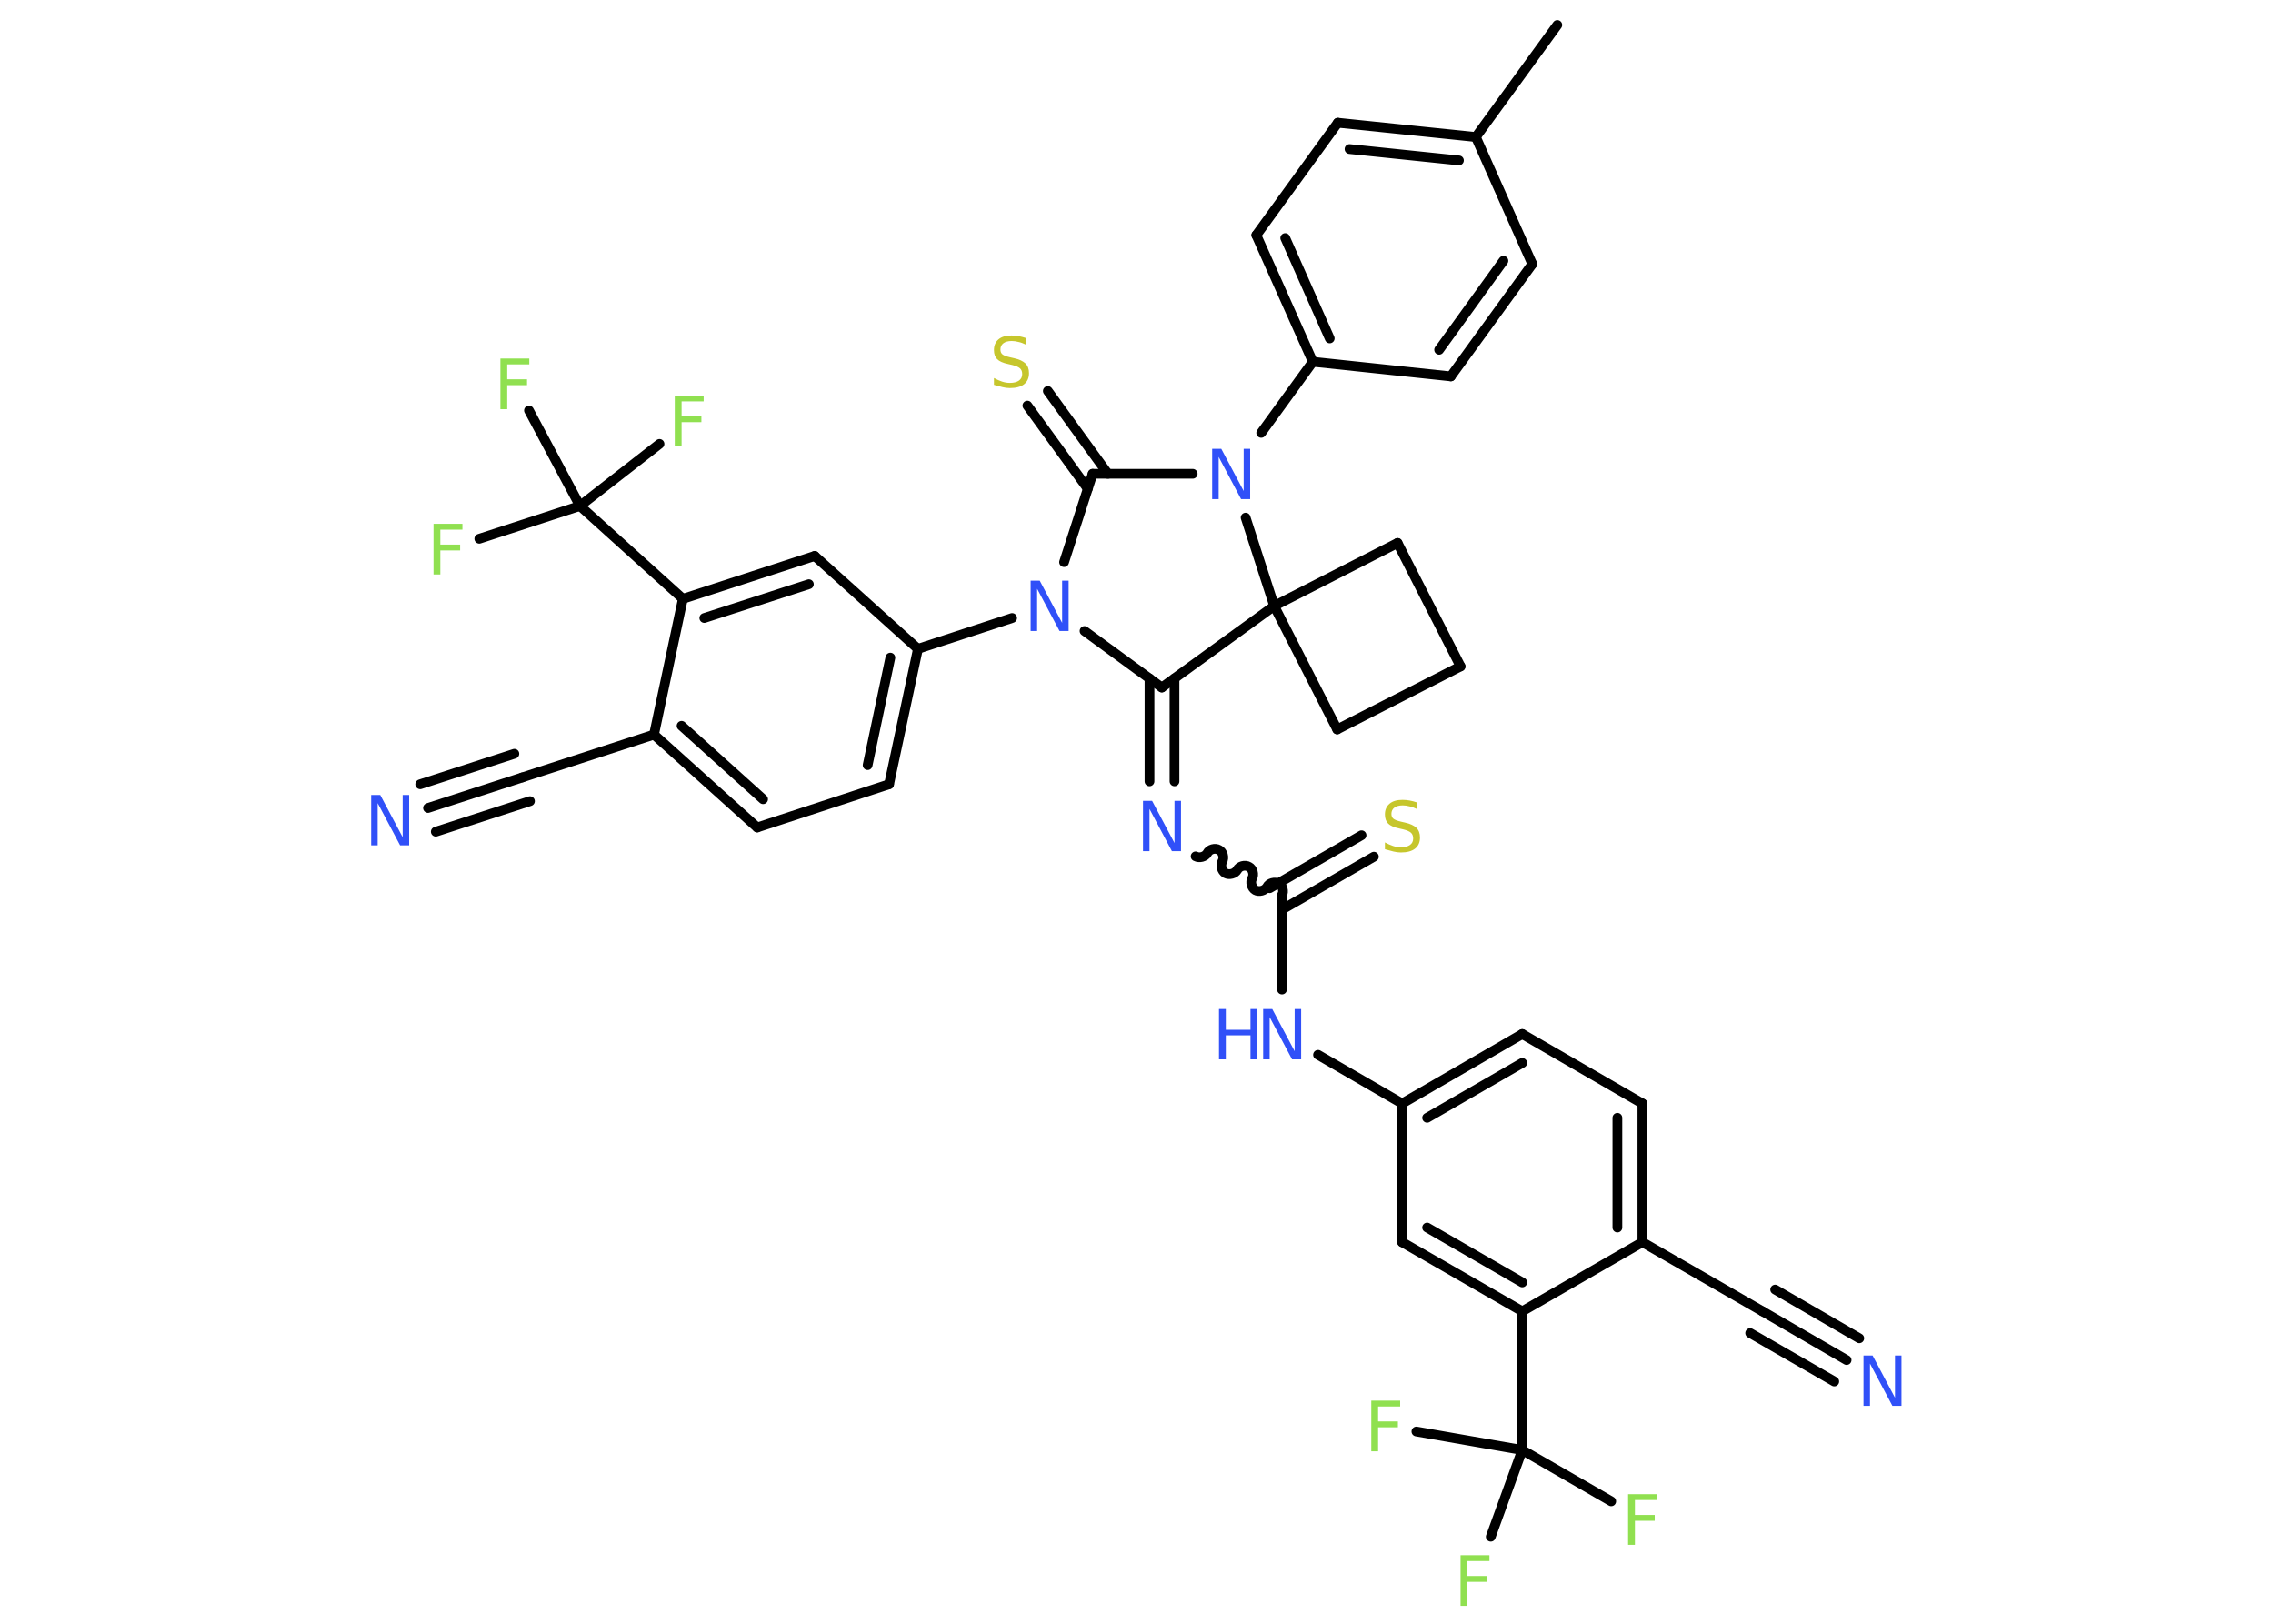 <?xml version='1.0' encoding='UTF-8'?>
<!DOCTYPE svg PUBLIC "-//W3C//DTD SVG 1.1//EN" "http://www.w3.org/Graphics/SVG/1.1/DTD/svg11.dtd">
<svg version='1.2' xmlns='http://www.w3.org/2000/svg' xmlns:xlink='http://www.w3.org/1999/xlink' width='70.0mm' height='50.0mm' viewBox='0 0 70.0 50.0'>
  <desc>Generated by the Chemistry Development Kit (http://github.com/cdk)</desc>
  <g stroke-linecap='round' stroke-linejoin='round' stroke='#000000' stroke-width='.3' fill='#3050F8'>
    <rect x='.0' y='.0' width='70.0' height='50.0' fill='#FFFFFF' stroke='none'/>
    <g id='mol1' class='mol'>
      <line id='mol1bnd1' class='bond' x1='47.96' y1='.77' x2='45.45' y2='4.22'/>
      <g id='mol1bnd2' class='bond'>
        <line x1='45.45' y1='4.22' x2='41.2' y2='3.78'/>
        <line x1='44.93' y1='4.94' x2='41.56' y2='4.59'/>
      </g>
      <line id='mol1bnd3' class='bond' x1='41.2' y1='3.78' x2='38.69' y2='7.24'/>
      <g id='mol1bnd4' class='bond'>
        <line x1='38.69' y1='7.24' x2='40.43' y2='11.14'/>
        <line x1='39.58' y1='7.33' x2='40.95' y2='10.42'/>
      </g>
      <line id='mol1bnd5' class='bond' x1='40.43' y1='11.14' x2='38.84' y2='13.33'/>
      <line id='mol1bnd6' class='bond' x1='36.73' y1='14.59' x2='33.65' y2='14.59'/>
      <g id='mol1bnd7' class='bond'>
        <line x1='33.5' y1='15.05' x2='31.64' y2='12.49'/>
        <line x1='34.12' y1='14.59' x2='32.27' y2='12.04'/>
      </g>
      <line id='mol1bnd8' class='bond' x1='33.65' y1='14.59' x2='32.77' y2='17.31'/>
      <line id='mol1bnd9' class='bond' x1='31.17' y1='19.03' x2='28.27' y2='19.98'/>
      <g id='mol1bnd10' class='bond'>
        <line x1='27.38' y1='24.15' x2='28.27' y2='19.98'/>
        <line x1='26.72' y1='23.56' x2='27.42' y2='20.25'/>
      </g>
      <line id='mol1bnd11' class='bond' x1='27.38' y1='24.15' x2='23.32' y2='25.48'/>
      <g id='mol1bnd12' class='bond'>
        <line x1='20.14' y1='22.62' x2='23.32' y2='25.48'/>
        <line x1='20.99' y1='22.35' x2='23.5' y2='24.61'/>
      </g>
      <line id='mol1bnd13' class='bond' x1='20.14' y1='22.62' x2='16.08' y2='23.94'/>
      <g id='mol1bnd14' class='bond'>
        <line x1='16.08' y1='23.94' x2='13.18' y2='24.88'/>
        <line x1='16.32' y1='24.67' x2='13.42' y2='25.61'/>
        <line x1='15.84' y1='23.21' x2='12.94' y2='24.15'/>
      </g>
      <line id='mol1bnd15' class='bond' x1='20.14' y1='22.62' x2='21.03' y2='18.44'/>
      <line id='mol1bnd16' class='bond' x1='21.03' y1='18.44' x2='17.86' y2='15.58'/>
      <line id='mol1bnd17' class='bond' x1='17.86' y1='15.58' x2='14.76' y2='16.59'/>
      <line id='mol1bnd18' class='bond' x1='17.86' y1='15.58' x2='20.31' y2='13.67'/>
      <line id='mol1bnd19' class='bond' x1='17.86' y1='15.58' x2='16.29' y2='12.64'/>
      <g id='mol1bnd20' class='bond'>
        <line x1='25.09' y1='17.12' x2='21.03' y2='18.44'/>
        <line x1='24.91' y1='17.99' x2='21.69' y2='19.03'/>
      </g>
      <line id='mol1bnd21' class='bond' x1='28.27' y1='19.98' x2='25.09' y2='17.12'/>
      <line id='mol1bnd22' class='bond' x1='33.4' y1='19.43' x2='35.78' y2='21.17'/>
      <g id='mol1bnd23' class='bond'>
        <line x1='36.17' y1='20.89' x2='36.17' y2='24.06'/>
        <line x1='35.4' y1='20.89' x2='35.4' y2='24.06'/>
      </g>
      <path id='mol1bnd24' class='bond' d='M39.48 27.57c.07 -.12 .02 -.3 -.1 -.36c-.12 -.07 -.3 -.02 -.36 .1c-.07 .12 -.25 .16 -.36 .1c-.12 -.07 -.16 -.25 -.1 -.36c.07 -.12 .02 -.3 -.1 -.36c-.12 -.07 -.3 -.02 -.36 .1c-.07 .12 -.25 .16 -.36 .1c-.12 -.07 -.16 -.25 -.1 -.36c.07 -.12 .02 -.3 -.1 -.36c-.12 -.07 -.3 -.02 -.36 .1c-.07 .12 -.25 .16 -.36 .1' fill='none' stroke='#000000' stroke-width='.3'/>
      <g id='mol1bnd25' class='bond'>
        <line x1='39.1' y1='27.35' x2='41.93' y2='25.72'/>
        <line x1='39.48' y1='28.01' x2='42.31' y2='26.38'/>
      </g>
      <line id='mol1bnd26' class='bond' x1='39.48' y1='27.57' x2='39.48' y2='30.47'/>
      <line id='mol1bnd27' class='bond' x1='40.59' y1='32.48' x2='43.18' y2='33.98'/>
      <g id='mol1bnd28' class='bond'>
        <line x1='46.88' y1='31.84' x2='43.18' y2='33.98'/>
        <line x1='46.88' y1='32.73' x2='43.95' y2='34.42'/>
      </g>
      <line id='mol1bnd29' class='bond' x1='46.88' y1='31.84' x2='50.58' y2='33.98'/>
      <g id='mol1bnd30' class='bond'>
        <line x1='50.58' y1='38.25' x2='50.58' y2='33.98'/>
        <line x1='49.81' y1='37.8' x2='49.81' y2='34.42'/>
      </g>
      <line id='mol1bnd31' class='bond' x1='50.58' y1='38.25' x2='54.28' y2='40.38'/>
      <g id='mol1bnd32' class='bond'>
        <line x1='54.28' y1='40.38' x2='56.87' y2='41.88'/>
        <line x1='54.67' y1='39.71' x2='57.26' y2='41.21'/>
        <line x1='53.9' y1='41.05' x2='56.49' y2='42.54'/>
      </g>
      <line id='mol1bnd33' class='bond' x1='50.58' y1='38.25' x2='46.88' y2='40.38'/>
      <line id='mol1bnd34' class='bond' x1='46.88' y1='40.38' x2='46.88' y2='44.65'/>
      <line id='mol1bnd35' class='bond' x1='46.88' y1='44.65' x2='49.62' y2='46.23'/>
      <line id='mol1bnd36' class='bond' x1='46.88' y1='44.65' x2='43.62' y2='44.08'/>
      <line id='mol1bnd37' class='bond' x1='46.88' y1='44.65' x2='45.91' y2='47.32'/>
      <g id='mol1bnd38' class='bond'>
        <line x1='43.18' y1='38.25' x2='46.88' y2='40.38'/>
        <line x1='43.95' y1='37.8' x2='46.88' y2='39.49'/>
      </g>
      <line id='mol1bnd39' class='bond' x1='43.18' y1='33.98' x2='43.18' y2='38.25'/>
      <line id='mol1bnd40' class='bond' x1='35.78' y1='21.17' x2='39.24' y2='18.66'/>
      <line id='mol1bnd41' class='bond' x1='38.36' y1='15.94' x2='39.24' y2='18.66'/>
      <line id='mol1bnd42' class='bond' x1='39.24' y1='18.66' x2='43.04' y2='16.72'/>
      <line id='mol1bnd43' class='bond' x1='43.04' y1='16.72' x2='44.98' y2='20.52'/>
      <line id='mol1bnd44' class='bond' x1='44.98' y1='20.52' x2='41.18' y2='22.46'/>
      <line id='mol1bnd45' class='bond' x1='39.24' y1='18.66' x2='41.18' y2='22.46'/>
      <line id='mol1bnd46' class='bond' x1='40.43' y1='11.14' x2='44.68' y2='11.59'/>
      <g id='mol1bnd47' class='bond'>
        <line x1='44.68' y1='11.59' x2='47.19' y2='8.13'/>
        <line x1='44.32' y1='10.77' x2='46.3' y2='8.03'/>
      </g>
      <line id='mol1bnd48' class='bond' x1='45.45' y1='4.22' x2='47.19' y2='8.13'/>
      <path id='mol1atm6' class='atom' d='M37.33 13.82h.28l.69 1.3v-1.3h.2v1.55h-.28l-.69 -1.3v1.3h-.2v-1.55z' stroke='none'/>
      <path id='mol1atm8' class='atom' d='M31.59 10.41v.2q-.12 -.06 -.22 -.08q-.11 -.03 -.21 -.03q-.17 .0 -.26 .07q-.09 .07 -.09 .19q.0 .1 .06 .15q.06 .05 .23 .09l.13 .03q.23 .05 .35 .16q.11 .11 .11 .3q.0 .22 -.15 .34q-.15 .12 -.44 .12q-.11 .0 -.23 -.03q-.12 -.03 -.26 -.07v-.21q.13 .07 .25 .11q.12 .04 .24 .04q.18 .0 .28 -.07q.1 -.07 .1 -.2q.0 -.12 -.07 -.18q-.07 -.06 -.23 -.1l-.13 -.03q-.24 -.05 -.34 -.15q-.1 -.1 -.1 -.28q.0 -.21 .14 -.33q.14 -.12 .4 -.12q.11 .0 .22 .02q.11 .02 .23 .06z' stroke='none' fill='#C6C62C'/>
      <path id='mol1atm9' class='atom' d='M31.74 17.88h.28l.69 1.3v-1.3h.2v1.55h-.28l-.69 -1.3v1.3h-.2v-1.55z' stroke='none'/>
      <path id='mol1atm15' class='atom' d='M11.43 24.48h.28l.69 1.3v-1.3h.2v1.55h-.28l-.69 -1.3v1.3h-.2v-1.55z' stroke='none'/>
      <path id='mol1atm18' class='atom' d='M13.35 16.13h.89v.18h-.68v.46h.61v.18h-.61v.74h-.21v-1.55z' stroke='none' fill='#90E050'/>
      <path id='mol1atm19' class='atom' d='M20.78 12.18h.89v.18h-.68v.46h.61v.18h-.61v.74h-.21v-1.55z' stroke='none' fill='#90E050'/>
      <path id='mol1atm20' class='atom' d='M15.41 11.04h.89v.18h-.68v.46h.61v.18h-.61v.74h-.21v-1.55z' stroke='none' fill='#90E050'/>
      <path id='mol1atm23' class='atom' d='M35.2 24.66h.28l.69 1.3v-1.3h.2v1.55h-.28l-.69 -1.3v1.3h-.2v-1.55z' stroke='none'/>
      <path id='mol1atm25' class='atom' d='M43.63 24.71v.2q-.12 -.06 -.22 -.08q-.11 -.03 -.21 -.03q-.17 .0 -.26 .07q-.09 .07 -.09 .19q.0 .1 .06 .15q.06 .05 .23 .09l.13 .03q.23 .05 .35 .16q.11 .11 .11 .3q.0 .22 -.15 .34q-.15 .12 -.44 .12q-.11 .0 -.23 -.03q-.12 -.03 -.26 -.07v-.21q.13 .07 .25 .11q.12 .04 .24 .04q.18 .0 .28 -.07q.1 -.07 .1 -.2q.0 -.12 -.07 -.18q-.07 -.06 -.23 -.1l-.13 -.03q-.24 -.05 -.34 -.15q-.1 -.1 -.1 -.28q.0 -.21 .14 -.33q.14 -.12 .4 -.12q.11 .0 .22 .02q.11 .02 .23 .06z' stroke='none' fill='#C6C62C'/>
      <g id='mol1atm26' class='atom'>
        <path d='M38.9 31.07h.28l.69 1.3v-1.3h.2v1.55h-.28l-.69 -1.3v1.3h-.2v-1.55z' stroke='none'/>
        <path d='M37.54 31.07h.21v.64h.76v-.64h.21v1.55h-.21v-.74h-.76v.74h-.21v-1.55z' stroke='none'/>
      </g>
      <path id='mol1atm32' class='atom' d='M57.39 41.74h.28l.69 1.3v-1.3h.2v1.55h-.28l-.69 -1.3v1.3h-.2v-1.55z' stroke='none'/>
      <path id='mol1atm35' class='atom' d='M50.14 46.01h.89v.18h-.68v.46h.61v.18h-.61v.74h-.21v-1.55z' stroke='none' fill='#90E050'/>
      <path id='mol1atm36' class='atom' d='M42.23 43.13h.89v.18h-.68v.46h.61v.18h-.61v.74h-.21v-1.55z' stroke='none' fill='#90E050'/>
      <path id='mol1atm37' class='atom' d='M44.98 47.89h.89v.18h-.68v.46h.61v.18h-.61v.74h-.21v-1.55z' stroke='none' fill='#90E050'/>
    </g>
  </g>
</svg>
